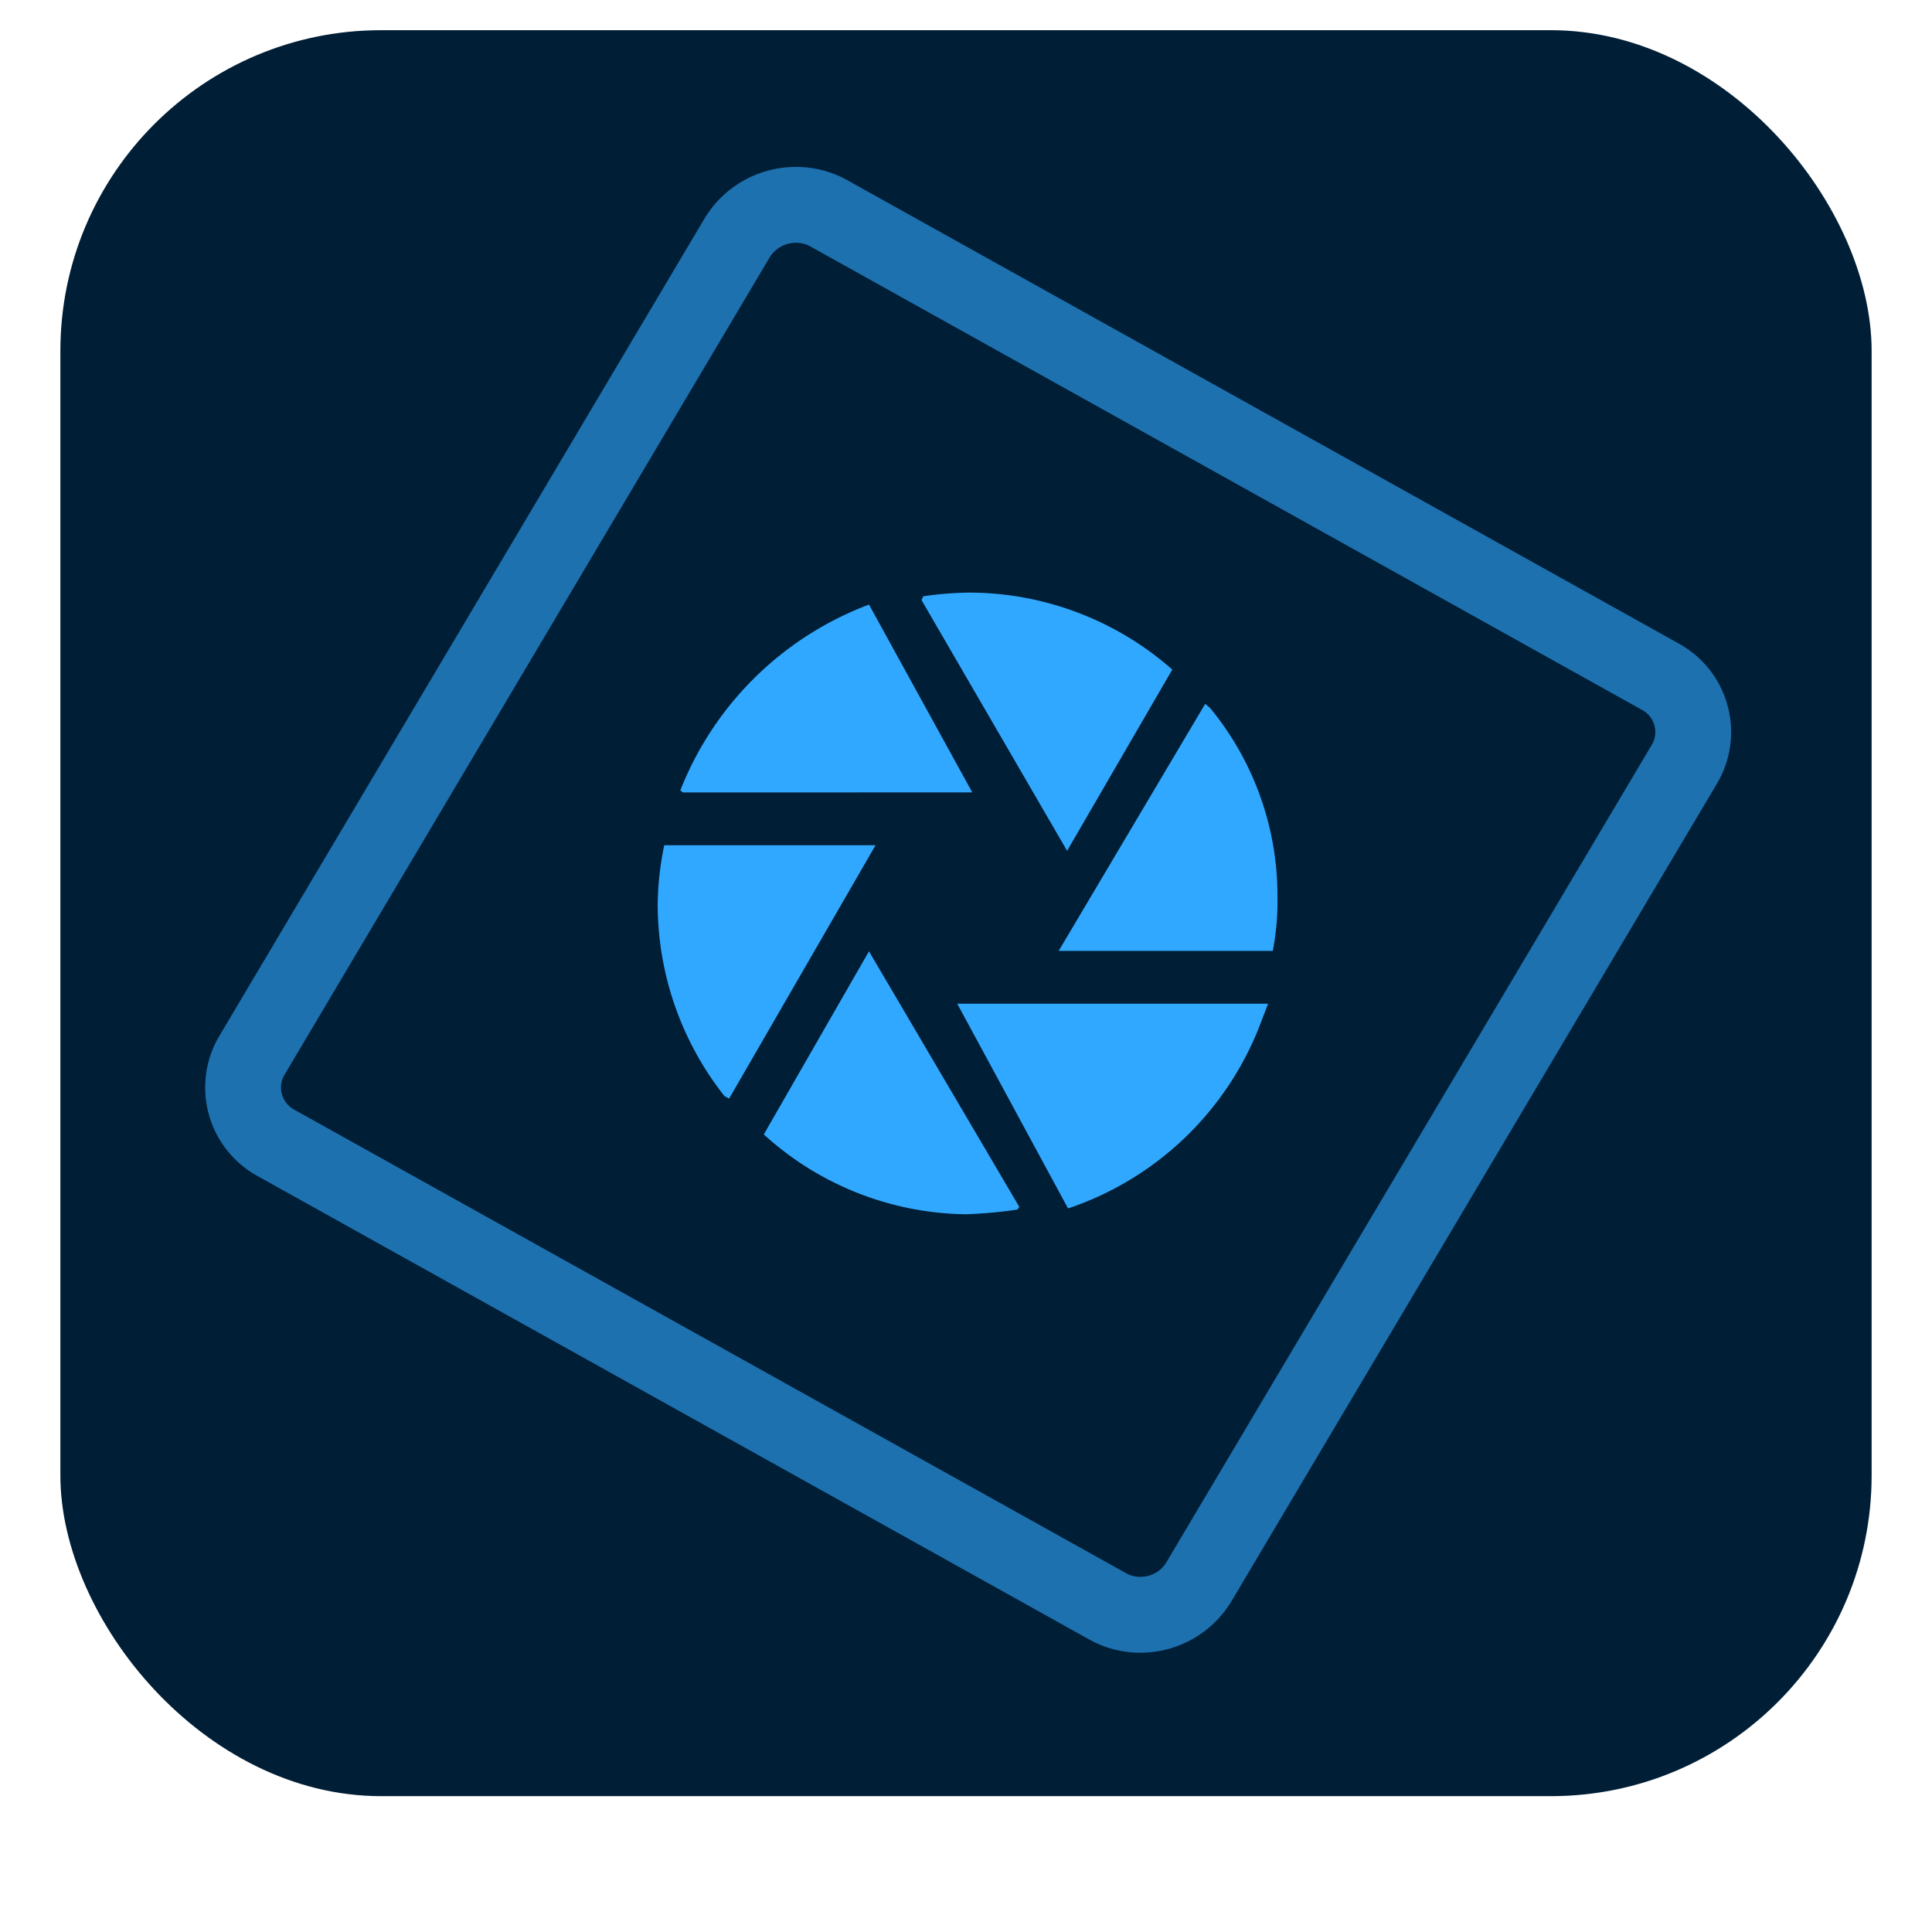 <svg xmlns="http://www.w3.org/2000/svg" viewBox="0 0 256 256">
  <defs>
    <style>
      .cls-1 {
        fill: #001e36;
      }

      .cls-2, .cls-3 {
        fill: #31a8ff;
      }

      .cls-2 {
        fill-rule: evenodd;
      }

      .cls-3 {
        opacity: 0.6;
      }
    </style>
  </defs>
  <g id="Surfaces">
    <g id="Photo_Surface" data-name="Photo Surface">
      <g id="Outline_no_shadow" data-name="Outline no shadow">
        <rect class="cls-1" x="8" y="4" width="240" height="234" rx="42.5"/>
      </g>
    </g>
  </g>
  <g id="Outlined_Mnemonics_Logos" data-name="Outlined Mnemonics &amp; Logos">
    <g id="Ps_Elements" data-name="Ps Elements">
      <g>
        <g id="Group_1428" data-name="Group 1428">
          <path id="Path_1953" data-name="Path 1953" class="cls-2" d="M126.841,133l14.684,27.125a41.373,41.373,0,0,0,25.259-23.891L168.029,133Zm1.992-28.004L115.148,80.111a43.188,43.188,0,0,0-25.009,24.639L90.502,105ZM115.144,126.054l-13.936,24.265a40.47,40.47,0,0,0,26.755,10.576,60.799,60.799,0,0,0,6.845-.621l.25-.363Zm26.254-13.316L155.334,88.724a40.782,40.782,0,0,0-27.001-10.202,46.381,46.381,0,0,0-5.981.486l-.25.497ZM116.015,112H88.019a39.798,39.798,0,0,0-.871,7.839,41.054,41.054,0,0,0,8.834,25.383l.621.363Zm24.265,14h28.37a34.622,34.622,0,0,0,.621-7.219,39.127,39.127,0,0,0-8.961-25.009l-.621-.497Z"/>
        </g>
        <path class="cls-3" d="M151.076,218.991a13.855,13.855,0,0,1-6.747-1.748L34.083,155.809a13.386,13.386,0,0,1-5.031-18.522L93.366,28.931a14.136,14.136,0,0,1,12.123-6.815,13.928,13.928,0,0,1,6.738,1.734L222.489,85.297a13.383,13.383,0,0,1,5.013,18.545L163.17,212.182A14.068,14.068,0,0,1,151.076,218.991ZM105.489,32.168a4.091,4.091,0,0,0-3.482,1.901L37.707,142.401a3.274,3.274,0,0,0-.355,2.555,3.312,3.312,0,0,0,1.63,2.074l110.247,61.435a3.796,3.796,0,0,0,1.848.473,3.982,3.982,0,0,0,3.446-1.881l64.338-108.348a3.259,3.259,0,0,0,.359-2.563,3.312,3.312,0,0,0-1.629-2.072L107.344,32.635A3.838,3.838,0,0,0,105.489,32.168Z"/>
      </g>
    </g>
  </g>
</svg>
